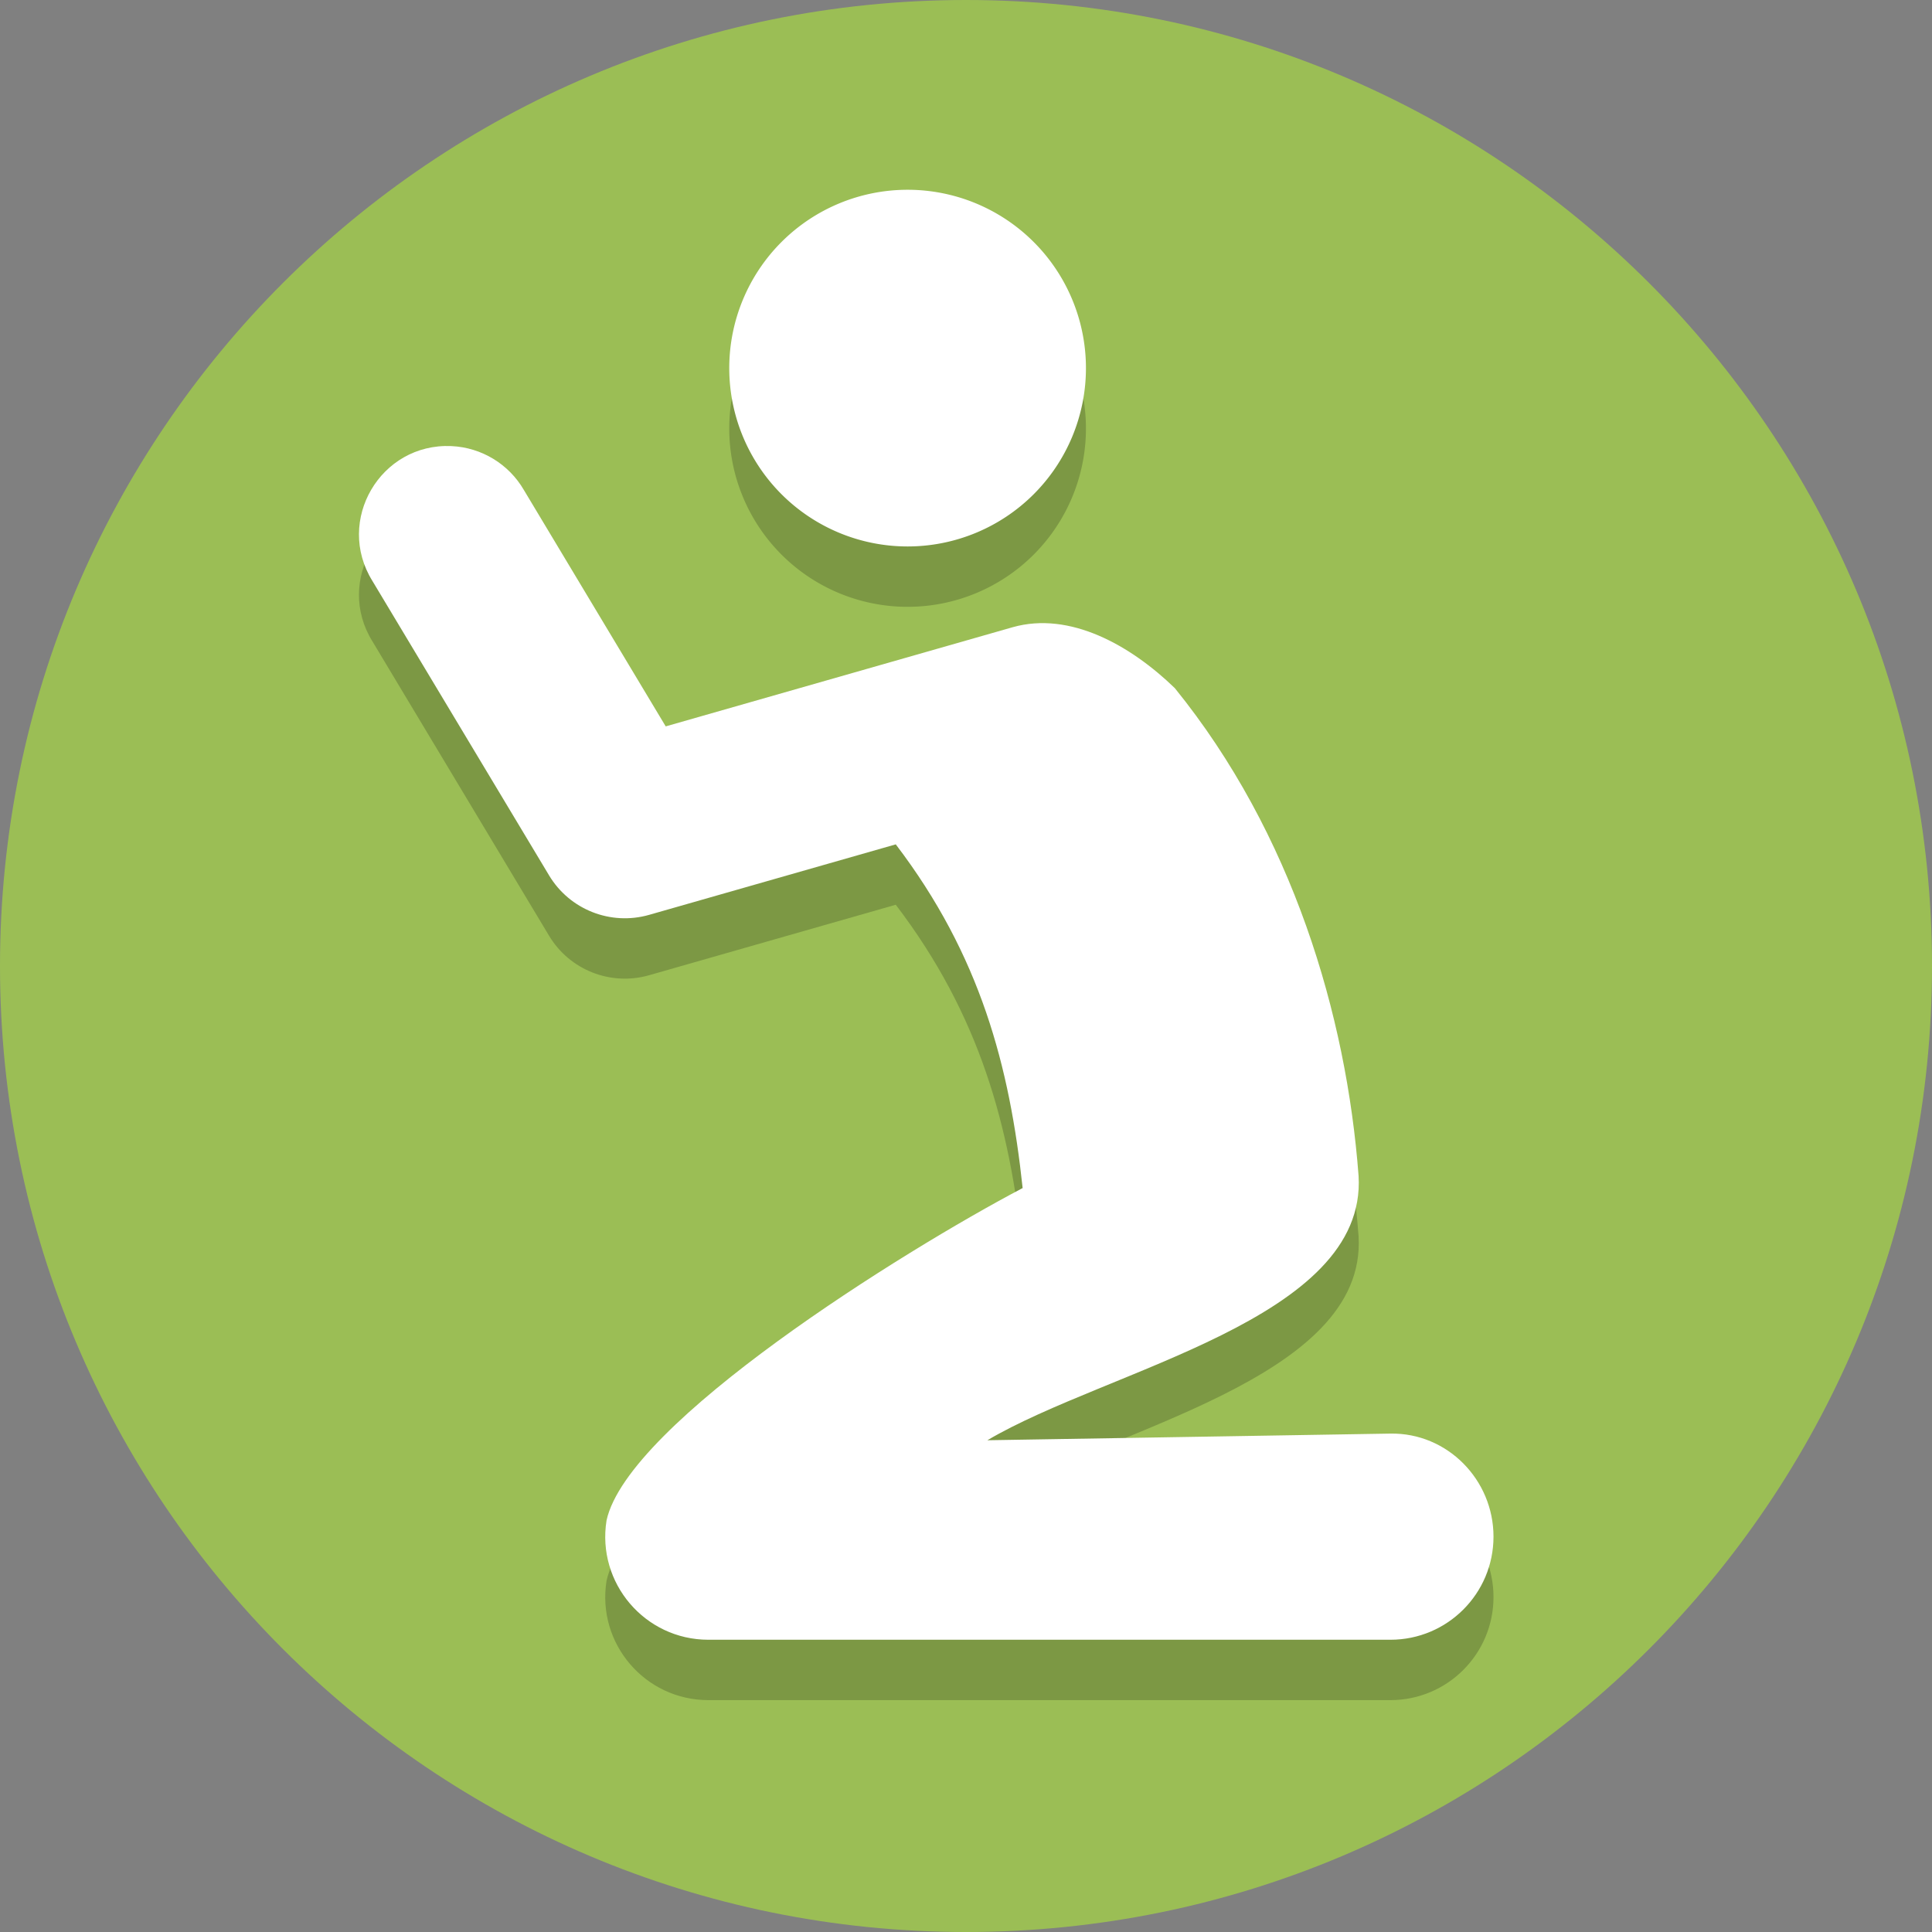 <?xml version="1.0" encoding="UTF-8"?>
<svg version="1.1" viewBox="0 0 128 128" xmlns="http://www.w3.org/2000/svg">
 <rect x="0" y="0" width="128" height="128" fill="#808080" stroke="none"/>
 <path d="m128 64c0 35.346-28.654 64-64 64s-64-28.654-64-64 28.654-64 64-64 64 28.654 64 64" fill="#9bbe55" stroke-width=".2"/>
 <g transform="matrix(1.013 0 0 1.013 -781.82 -908.89)" fill-opacity=".2">
  <path d="m801.31 930.35c-4.641-0.207-7.617 4.87-5.168 8.818l11.555 19.258c1.345 2.242 4.028 3.301 6.542 2.583l16.133-4.611c5.537 7.266 7.449 14.523 8.298 22.478-7.851 4.135-25.82 15.342-27.214 21.739-0.653 4.094 2.51 7.801 6.655 7.803h44.613c3.723 0 6.741-3.018 6.741-6.742 0-3.723-3.019-6.803-6.741-6.741l-26.36 0.435c7.88-4.657 24.838-7.897 24.277-17.288-0.793-10.533-4.333-22.418-12.018-31.901-2.895-2.805-6.865-5.039-10.597-3.987l-22.7 6.488-9.277-15.46c-0.988-1.701-2.773-2.783-4.739-2.871z" color="#000000" color-rendering="auto" dominant-baseline="auto" image-rendering="auto" shape-rendering="auto" solid-color="#000000" style="font-feature-settings:normal;font-variant-alternates:normal;font-variant-caps:normal;font-variant-ligatures:normal;font-variant-numeric:normal;font-variant-position:normal;isolation:auto;mix-blend-mode:normal;shape-padding:0;text-decoration-color:#000000;text-decoration-line:none;text-decoration-style:solid;text-indent:0;text-orientation:mixed;text-transform:none;white-space:normal"/>
  <path d="m842.81 925.25a11.664 11.664 0 0 1-11.664 11.664 11.664 11.664 0 0 1-11.664-11.664 11.664 11.664 0 0 1 11.664-11.664 11.664 11.664 0 0 1 11.664 11.664" style="paint-order:markers fill stroke"/>
 </g>
 <g transform="matrix(1.013 0 0 1.013 -781.82 -912.89)" fill="#fff">
  <path d="m801.31 930.35c-4.641-0.207-7.617 4.87-5.168 8.818l11.555 19.258c1.345 2.242 4.028 3.301 6.542 2.583l16.133-4.611c5.537 7.266 7.449 14.523 8.298 22.478-7.851 4.135-25.82 15.342-27.214 21.739-0.653 4.094 2.51 7.801 6.655 7.803h44.613c3.723 0 6.741-3.018 6.741-6.742 0-3.723-3.019-6.803-6.741-6.741l-26.36 0.435c7.88-4.657 24.838-7.897 24.277-17.288-0.793-10.533-4.333-22.418-12.018-31.901-2.895-2.805-6.865-5.039-10.597-3.987l-22.7 6.488-9.277-15.46c-0.988-1.701-2.773-2.783-4.739-2.871z" color="#000000" color-rendering="auto" dominant-baseline="auto" image-rendering="auto" shape-rendering="auto" solid-color="#000000" style="font-feature-settings:normal;font-variant-alternates:normal;font-variant-caps:normal;font-variant-ligatures:normal;font-variant-numeric:normal;font-variant-position:normal;isolation:auto;mix-blend-mode:normal;shape-padding:0;text-decoration-color:#000000;text-decoration-line:none;text-decoration-style:solid;text-indent:0;text-orientation:mixed;text-transform:none;white-space:normal"/>
  <path d="m842.81 925.25a11.664 11.664 0 0 1-11.664 11.664 11.664 11.664 0 0 1-11.664-11.664 11.664 11.664 0 0 1 11.664-11.664 11.664 11.664 0 0 1 11.664 11.664" style="paint-order:markers fill stroke"/>
 </g>
</svg>
